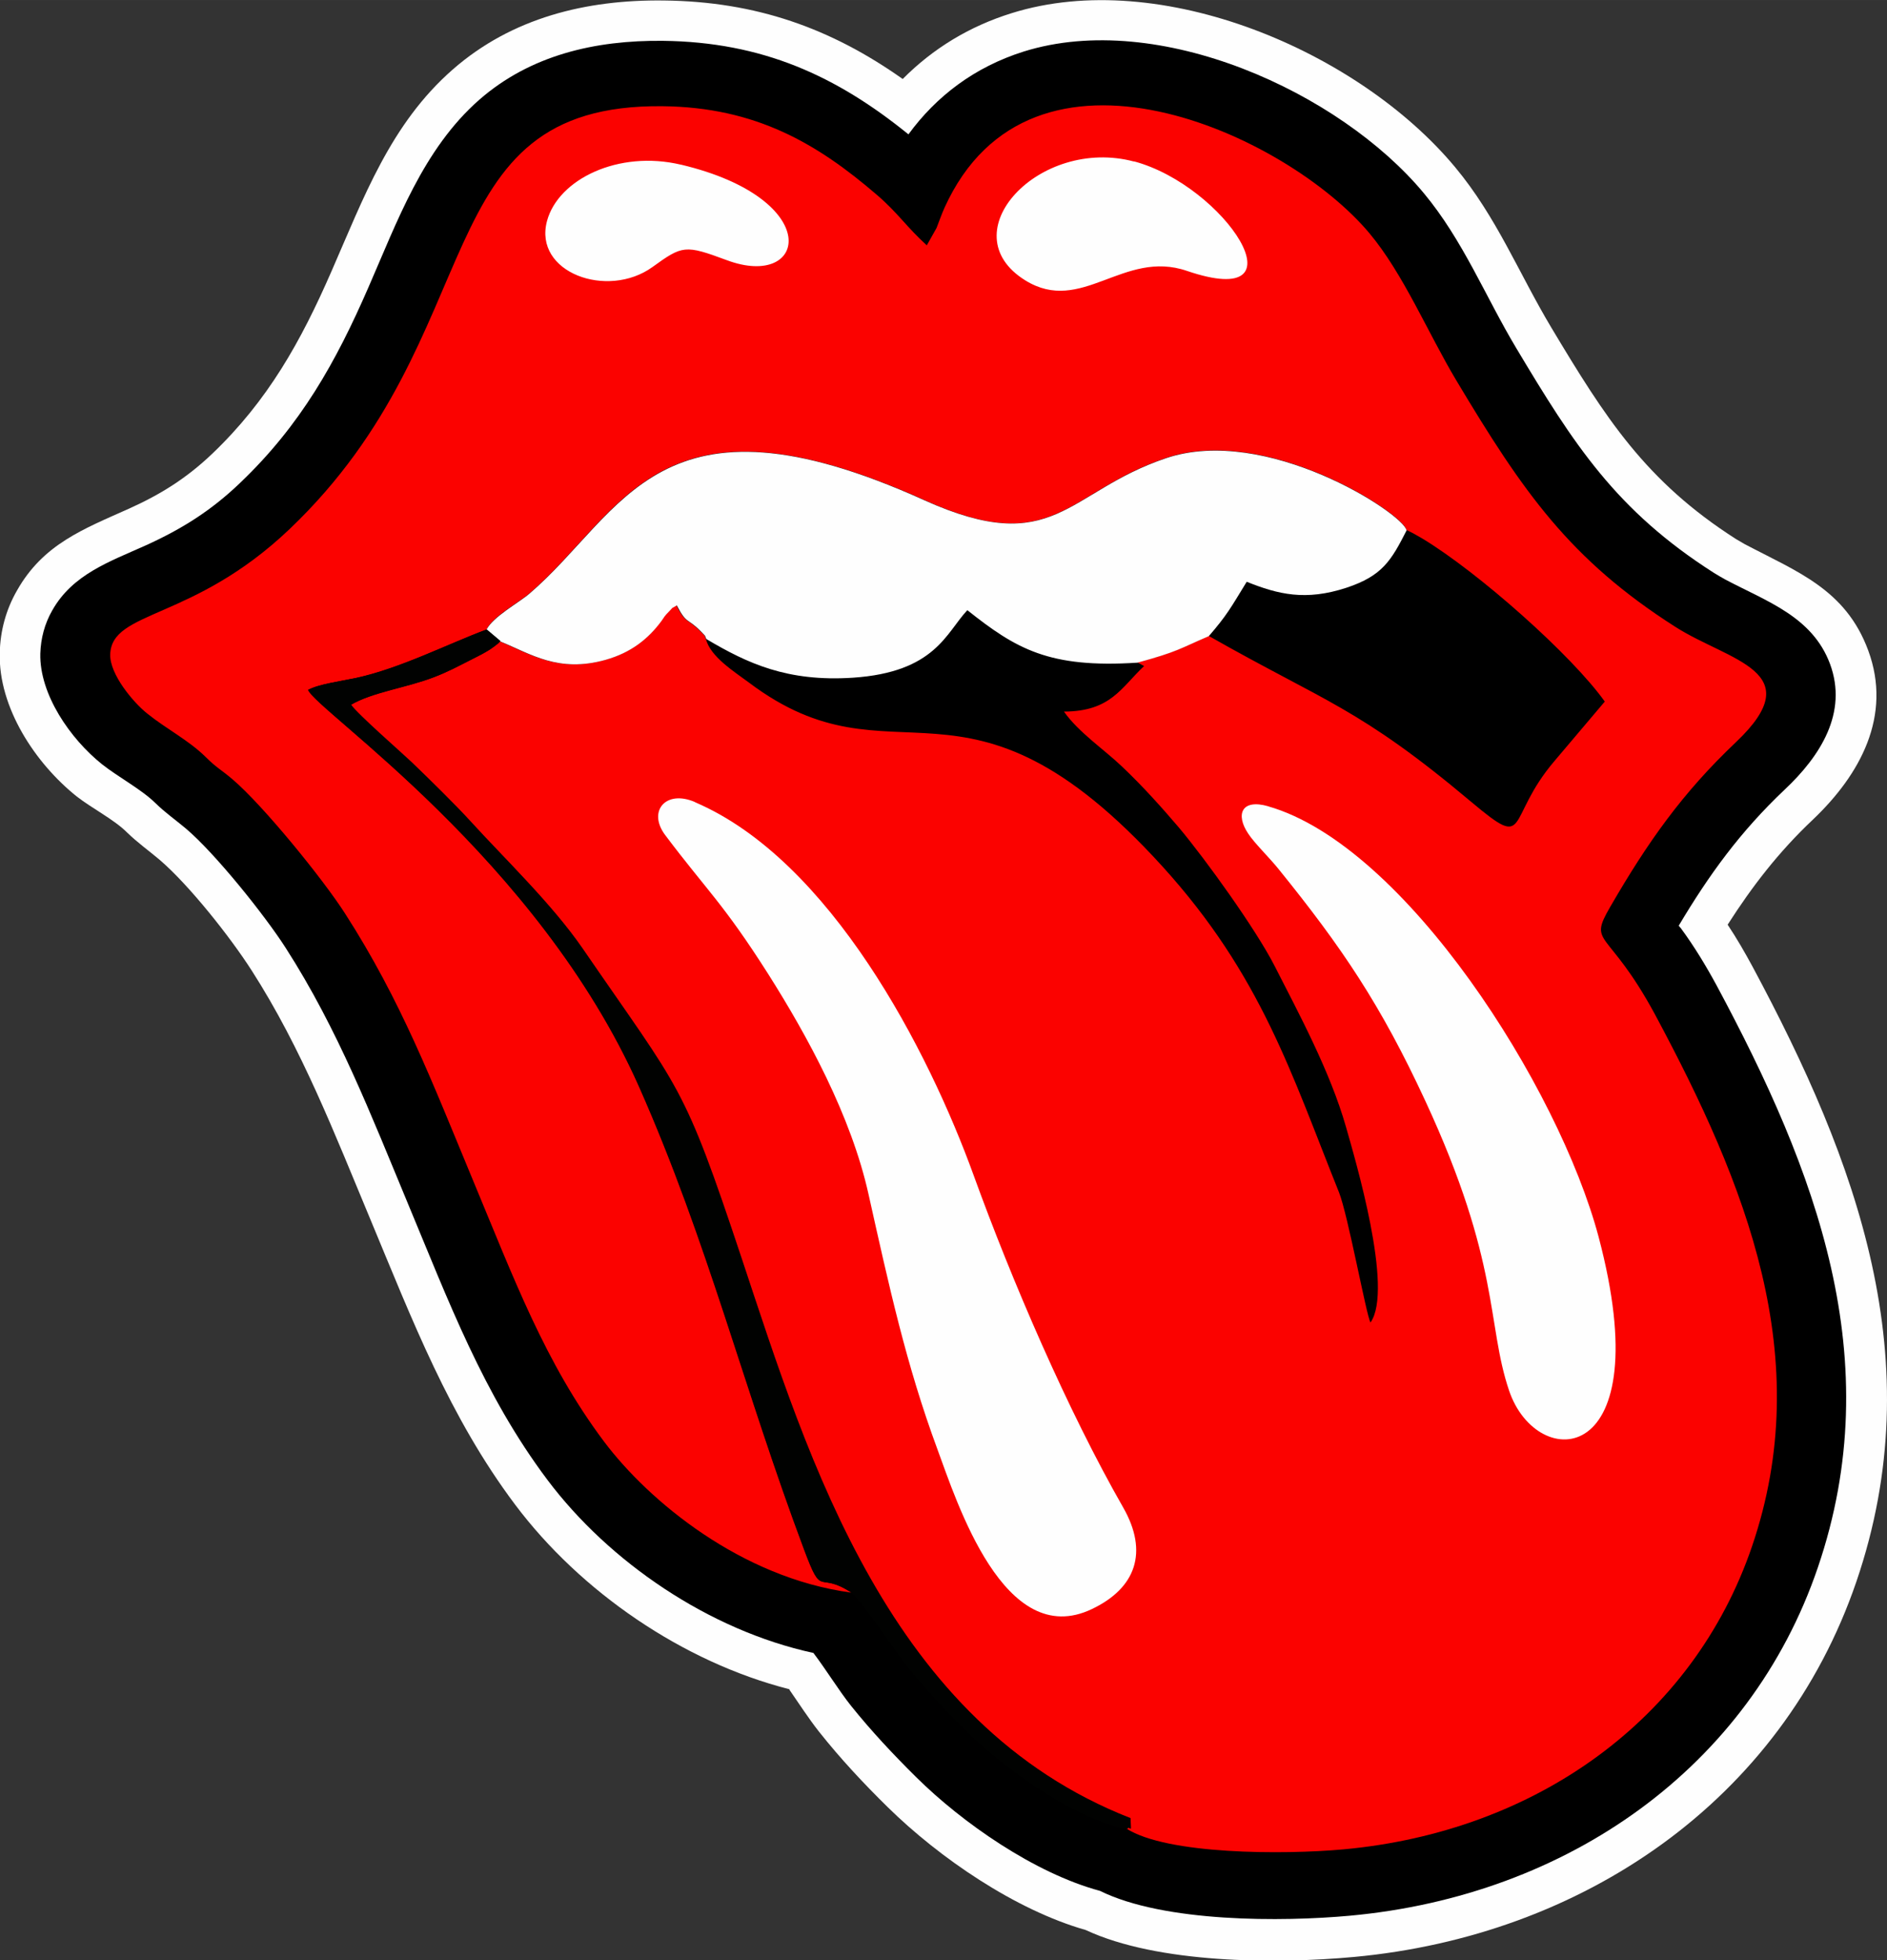 <?xml version="1.0" encoding="UTF-8"?>
<!DOCTYPE svg PUBLIC "-//W3C//DTD SVG 1.1//EN" "http://www.w3.org/Graphics/SVG/1.1/DTD/svg11.dtd">
<!-- Creator: CorelDRAW 2020 (64 Bit) -->
<svg xmlns="http://www.w3.org/2000/svg" xml:space="preserve" width="32.797mm" height="34.058mm" version="1.1" style="shape-rendering:geometricPrecision; text-rendering:geometricPrecision; image-rendering:optimizeQuality; fill-rule:evenodd; clip-rule:evenodd"
viewBox="0 0 79.1 82.14"
 xmlns:xlink="http://www.w3.org/1999/xlink"
 xmlns:xodm="http://www.corel.com/coreldraw/odm/2003">
 <rect x="0" y="0" width="79.1" height="82.14" fill="#333333" stroke="none"/>
 <defs>
  <style type="text/css">
   <![CDATA[
    .fil0 {fill:#FEFEFE}
    .fil1 {fill:black}
    .fil4 {fill:#010201}
    .fil2 {fill:#FB0200}
    .fil3 {fill:#FEFEFE}
   ]]>
  </style>
 </defs>
 <g id="Camada_x0020_1">
  <g id="_2418321401984">
   <path class="fil0" d="M33.09 70.79c-4.47,-1.14 -8.76,-4.09 -11.5,-7.74 -2.76,-3.68 -4.31,-7.74 -6.06,-11.94 -1.49,-3.57 -2.88,-7.17 -4.98,-10.44 -0.89,-1.39 -2.62,-3.58 -3.86,-4.64 -0.46,-0.39 -0.93,-0.72 -1.37,-1.15 -0.53,-0.53 -1.47,-1.01 -2.1,-1.5 -1.74,-1.39 -3.29,-3.73 -3.23,-6.02 0.02,-0.92 0.26,-1.81 0.72,-2.61 1.1,-1.95 2.79,-2.58 4.71,-3.44 1.33,-0.6 2.41,-1.28 3.47,-2.29 2.34,-2.23 3.72,-4.71 5,-7.64 1.35,-3.08 2.47,-6.18 5.09,-8.47 2.48,-2.17 5.6,-2.93 8.84,-2.89 3.88,0.04 7.02,1.17 10.02,3.29 1.27,-1.28 2.8,-2.21 4.57,-2.76 6.24,-1.95 14.55,1.6 18.59,6.46 1.74,2.09 2.66,4.43 4.03,6.72 2.26,3.77 3.94,6.43 7.74,8.86 0.12,0.07 0.24,0.14 0.36,0.21 2.2,1.16 4.23,1.89 5.18,4.45 1.02,2.75 -0.34,5.22 -2.32,7.1 -1.43,1.35 -2.54,2.79 -3.57,4.4 0.38,0.57 0.72,1.16 1.05,1.77 4.37,8.15 7.5,16.52 4.35,25.75 -3.15,9.23 -11.53,14.86 -21.07,15.74 -3.27,0.3 -8.22,0.28 -11.24,-1.13 -2.95,-0.84 -6.13,-3.02 -8.29,-5.14 -1.02,-1 -1.99,-2.04 -2.88,-3.16 -0.45,-0.57 -0.84,-1.18 -1.25,-1.77z"/>
   <path class="fil1" d="M34.1 69.27c-4.39,-0.95 -8.58,-3.83 -11.15,-7.25 -2.69,-3.58 -4.16,-7.53 -5.85,-11.58 -1.54,-3.7 -2.93,-7.3 -5.12,-10.71 -0.87,-1.36 -2.95,-3.96 -4.19,-5.01 -0.44,-0.37 -0.85,-0.65 -1.28,-1.07 -0.58,-0.57 -1.56,-1.09 -2.23,-1.62 -1.34,-1.07 -2.63,-2.94 -2.59,-4.64 0.02,-0.64 0.18,-1.25 0.5,-1.81 0.86,-1.52 2.4,-2.04 3.93,-2.73 1.52,-0.69 2.74,-1.46 3.94,-2.61 2.55,-2.43 4.02,-5.07 5.38,-8.19 1.2,-2.74 2.29,-5.8 4.65,-7.87 2.14,-1.87 4.85,-2.5 7.7,-2.47 4.17,0.05 7.27,1.47 10.29,3.92 1.17,-1.6 2.77,-2.82 4.83,-3.47 5.65,-1.77 13.25,1.7 16.77,5.93 1.65,1.98 2.58,4.33 3.88,6.5 2.41,4.03 4.18,6.8 8.29,9.42 0.16,0.1 0.32,0.19 0.48,0.28 1.74,0.92 3.64,1.55 4.38,3.53 0.76,2.05 -0.41,3.87 -1.9,5.27 -1.87,1.77 -3.17,3.57 -4.44,5.7 0.03,0.04 0.06,0.08 0.09,0.11 0.56,0.76 1.05,1.57 1.5,2.4 4.17,7.77 7.21,15.68 4.24,24.39 -2.85,8.37 -10.48,13.75 -19.61,14.59 -2.83,0.26 -7.79,0.29 -10.48,-1.04 -2.75,-0.74 -5.78,-2.86 -7.7,-4.76 -0.97,-0.96 -1.89,-1.94 -2.74,-3 -0.51,-0.64 -1.04,-1.51 -1.58,-2.22z"/>
   <path class="fil2" d="M47.22 76.67c0.17,-0.26 0.19,0.33 0.15,-0.47 -10.12,-3.95 -13.48,-14.97 -16.29,-23.43 -2.48,-7.45 -2.52,-6.96 -6.68,-13.02 -1.28,-1.87 -3.31,-3.81 -4.7,-5.33 -0.65,-0.72 -1.68,-1.72 -2.46,-2.47 -0.32,-0.31 -2.3,-2.04 -2.54,-2.41 0.92,-0.53 2.31,-0.71 3.46,-1.15 0.63,-0.24 1.01,-0.45 1.54,-0.72 0.23,-0.12 0.49,-0.24 0.7,-0.37 0.19,-0.12 0.11,-0.06 0.3,-0.2 0.21,-0.15 0.19,-0.16 0.25,-0.22 1.28,0.52 2.44,1.33 4.42,0.77 1.07,-0.3 1.79,-0.87 2.34,-1.63 0.12,-0.16 0.13,-0.21 0.31,-0.39 0.26,-0.26 -0.01,-0.05 0.33,-0.26 0.41,0.79 0.44,0.52 0.97,1.05 0.36,0.36 0.15,0.14 0.27,0.36 0.19,0.74 1.18,1.36 1.8,1.82 6.15,4.64 9,-1.46 17.33,7.7 4.15,4.57 5.41,8.69 7.41,13.67 0.38,0.96 1.15,5.19 1.32,5.45 0.98,-1.39 -0.65,-6.86 -1.03,-8.2 -0.66,-2.31 -1.96,-4.72 -3,-6.76 -0.78,-1.52 -2.86,-4.42 -4.01,-5.79 -0.66,-0.77 -1.46,-1.68 -2.38,-2.55 -0.73,-0.7 -1.82,-1.43 -2.43,-2.3 1.97,-0.01 2.39,-1 3.36,-1.91l-0.28 -0.15c1.72,-0.47 1.75,-0.58 2.99,-1.11 4.89,2.78 6.3,3 11.01,6.96 2.49,2.09 1.39,0.73 3.49,-1.73l2.1 -2.48c-1.38,-1.94 -5.3,-5.42 -7.66,-6.84 -0.17,-0.1 -0.19,-0.11 -0.37,-0.21l-0.28 -0.14c-0.2,-0.75 -5.91,-4.43 -10.08,-3.02 -4.19,1.41 -4.67,4.24 -10.14,1.76 -11.18,-5.05 -12.58,0.51 -16.55,3.92 -0.43,0.37 -1.52,0.95 -1.8,1.51 -1.59,0.59 -3.62,1.63 -5.47,2.03 -0.66,0.14 -1.57,0.26 -2.01,0.5 0.31,0.85 9.63,7.07 13.88,16.64 2.87,6.48 4.38,12.63 6.91,19.38 0.79,2.12 0.55,0.87 1.98,1.81 -4.61,-0.62 -8.48,-3.83 -10.36,-6.33 -2.48,-3.31 -3.78,-6.84 -5.51,-10.99 -1.71,-4.12 -3,-7.49 -5.34,-11.13 -0.92,-1.44 -3.43,-4.53 -4.72,-5.63 -0.48,-0.41 -0.67,-0.48 -1.12,-0.93 -0.73,-0.72 -1.64,-1.17 -2.46,-1.83 -0.58,-0.46 -1.57,-1.64 -1.55,-2.47 0.05,-1.87 3.47,-1.4 7.52,-5.26 8.63,-8.22 5.56,-17.83 15.63,-17.72 3.92,0.04 6.5,1.58 8.97,3.7 0.9,0.77 1.25,1.35 2.11,2.13l0.41 -0.73c0.13,-0.33 0.2,-0.55 0.33,-0.84 3.64,-8.04 14.35,-3.09 17.82,1.07 1.42,1.7 2.43,4.14 3.63,6.15 2.81,4.7 4.77,7.52 9.19,10.34 2.26,1.44 5.68,1.85 2.54,4.83 -2.25,2.13 -3.7,4.19 -5.27,6.9 -0.95,1.64 -0.1,0.85 1.88,4.52 3.81,7.11 6.76,14.38 4.06,22.29 -2.48,7.26 -9.08,11.95 -17.12,12.69 -2.52,0.23 -7.4,0.22 -9.1,-0.87z"/>
   <path class="fil3" d="M53.16 33.79c5.74,1.64 12.18,11.77 13.85,18.04 2.58,9.73 -2.58,9.9 -3.75,6.45 -0.95,-2.8 -0.35,-5.33 -3.52,-12.16 -1.86,-4.01 -3.48,-6.41 -6.16,-9.72 -0.38,-0.47 -1,-1.07 -1.26,-1.47 -0.53,-0.79 -0.29,-1.47 0.85,-1.14zm5.81 -11.58c-0.65,1.28 -1.02,1.92 -2.53,2.42 -1.71,0.56 -2.86,0.28 -4.18,-0.25 -0.68,1.11 -0.83,1.4 -1.59,2.28 -1.24,0.53 -1.27,0.64 -2.99,1.11 -3.71,0.24 -5.09,-0.58 -7.13,-2.2 -0.89,0.94 -1.34,2.6 -4.8,2.83 -2.75,0.18 -4.42,-0.6 -6.14,-1.62 -0.12,-0.22 0.08,0 -0.27,-0.36 -0.53,-0.53 -0.56,-0.26 -0.97,-1.05 -0.34,0.21 -0.07,0 -0.33,0.26 -0.18,0.18 -0.2,0.23 -0.31,0.39 -0.56,0.76 -1.28,1.33 -2.34,1.63 -1.99,0.56 -3.14,-0.25 -4.42,-0.77l-0.58 -0.49c0.28,-0.55 1.37,-1.14 1.8,-1.51 3.98,-3.41 5.38,-8.97 16.55,-3.92 5.48,2.47 5.95,-0.35 10.14,-1.76 4.18,-1.41 9.89,2.28 10.08,3.02zm-11.44 -15.45c3.82,1.02 7.29,6.32 2.22,4.59 -2.66,-0.91 -4.41,1.86 -6.77,0.4 -3.21,-1.99 0.59,-6.04 4.56,-4.98zm-18.98 0.14c6.05,1.44 5.3,5.27 1.91,4 -1.75,-0.65 -1.85,-0.62 -3.11,0.29 -1.89,1.36 -5,0.23 -4.42,-1.93 0.47,-1.75 3,-2.98 5.61,-2.36zm0.59 26.72c5.67,2.43 9.78,10.4 11.68,15.65 1.58,4.36 3.92,9.81 6.26,13.9 1.07,1.87 0.54,3.38 -1.31,4.26 -3.68,1.76 -5.66,-4.49 -6.48,-6.71 -1.31,-3.54 -2.03,-6.86 -2.88,-10.66 -0.73,-3.3 -2.58,-6.67 -4.2,-9.23 -1.9,-2.99 -2.57,-3.5 -4.33,-5.84 -0.74,-0.99 0.02,-1.91 1.25,-1.38z"/>
   <path class="fil4" d="M20.97 26.87c-0.06,0.07 -0.05,0.07 -0.25,0.22 -0.19,0.14 -0.11,0.08 -0.3,0.2 -0.22,0.13 -0.47,0.25 -0.7,0.37 -0.53,0.26 -0.91,0.48 -1.54,0.72 -1.15,0.44 -2.55,0.61 -3.46,1.15 0.24,0.37 2.22,2.1 2.54,2.41 0.78,0.75 1.81,1.76 2.46,2.47 1.39,1.53 3.41,3.46 4.7,5.33 4.16,6.06 4.2,5.57 6.68,13.02 2.81,8.46 6.17,19.48 16.29,23.43 0.04,0.81 0.02,0.21 -0.15,0.47 -2.52,-0.53 -5.45,-2.85 -6.71,-4.09 -0.92,-0.91 -1.72,-1.76 -2.51,-2.75 -0.64,-0.81 -1.65,-2.4 -2.32,-3.08 -1.43,-0.94 -1.19,0.31 -1.98,-1.81 -2.53,-6.75 -4.03,-12.9 -6.91,-19.38 -4.25,-9.58 -13.57,-15.79 -13.88,-16.64 0.43,-0.24 1.35,-0.36 2.01,-0.5 1.85,-0.4 3.88,-1.44 5.47,-2.03l0.58 0.49z"/>
  </g>
 </g>
</svg>
